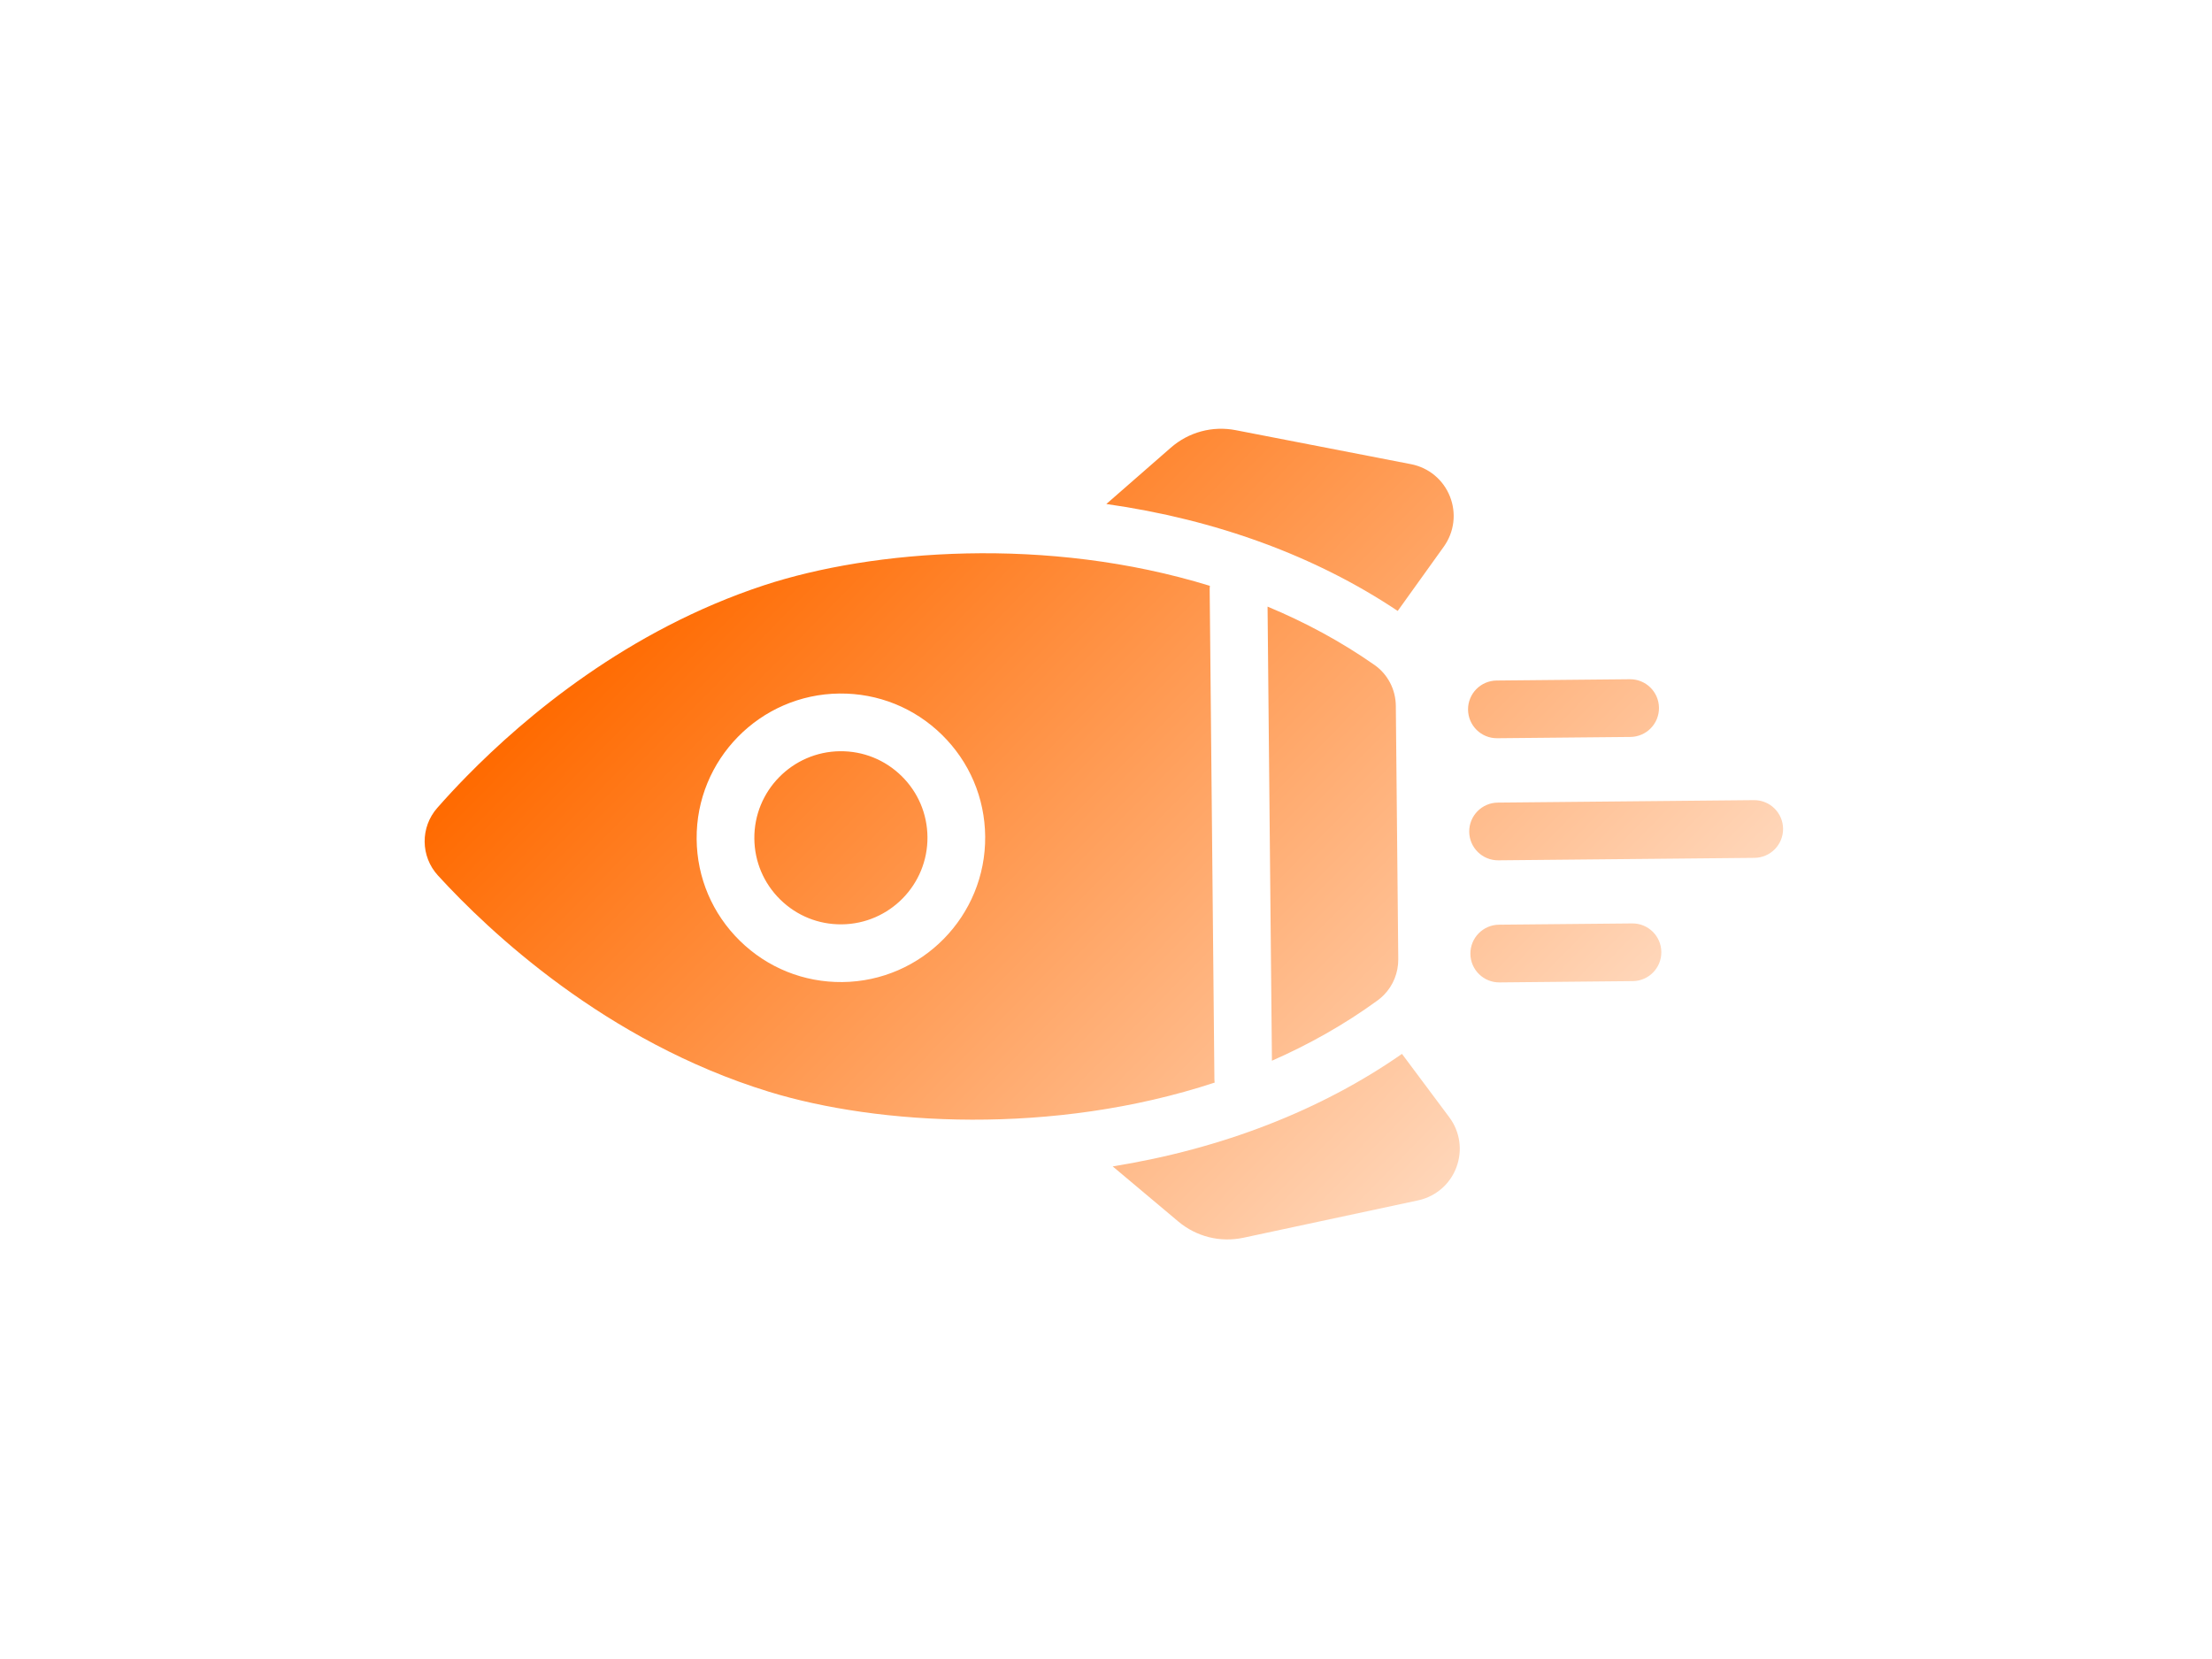 <svg width="132" height="99" viewBox="0 0 132 99" fill="none" xmlns="http://www.w3.org/2000/svg">
<g filter="url(#filter0_d_14_565)">
<path d="M66.02 26.788L69.867 23.428C70.937 22.494 72.351 22.113 73.746 22.383L84.199 24.411C85.257 24.616 86.126 25.336 86.524 26.337C86.922 27.339 86.785 28.459 86.157 29.335L83.408 33.169C78.512 29.894 72.562 27.715 66.02 26.788ZM83.662 59.602L86.485 63.383C87.13 64.246 87.288 65.364 86.909 66.372C86.756 66.784 86.517 67.159 86.21 67.473C85.777 67.913 85.225 68.216 84.622 68.344L74.21 70.572C72.82 70.869 71.399 70.516 70.311 69.602L66.401 66.317C72.924 65.264 78.831 62.971 83.662 59.602ZM82.583 56.087C82.47 56.203 82.346 56.31 82.213 56.407C80.226 57.854 78.102 59.044 75.902 60.01L75.641 32.911C77.859 33.834 80.005 34.983 82.021 36.392C82.815 36.947 83.285 37.858 83.295 38.827L83.441 53.948C83.448 54.752 83.137 55.523 82.583 56.087ZM45.885 61.861C36.129 58.861 29.168 52.276 26.132 48.954C25.092 47.816 25.075 46.081 26.094 44.923C26.661 44.278 27.246 43.649 27.848 43.036C31.367 39.449 37.477 34.307 45.594 31.638C52.045 29.517 62.487 28.681 72.2 31.672C72.192 31.741 72.186 31.811 72.187 31.883L72.469 61.104C72.469 61.176 72.476 61.246 72.485 61.315C62.832 64.492 52.375 63.858 45.885 61.861ZM50.098 38.098C45.351 38.143 41.526 42.042 41.572 46.79C41.593 49.089 42.51 51.243 44.152 52.853C45.793 54.463 47.964 55.338 50.264 55.316C52.637 55.293 54.78 54.307 56.324 52.733C57.868 51.159 58.813 48.998 58.79 46.624C58.768 44.324 57.851 42.171 56.21 40.56C54.568 38.95 52.397 38.075 50.098 38.098Z" fill="url(#paint0_linear_14_565)"/>
<path d="M55.346 46.657C55.373 49.505 53.079 51.845 50.23 51.872C48.85 51.886 47.548 51.361 46.563 50.395C45.578 49.428 45.028 48.136 45.015 46.757C45.001 45.333 45.568 44.035 46.495 43.091C47.421 42.147 48.707 41.555 50.131 41.541C51.511 41.528 52.813 42.053 53.798 43.019C54.783 43.985 55.333 45.277 55.346 46.657ZM98.506 40.173C98.198 40.487 97.769 40.684 97.293 40.689L89.343 40.765C88.392 40.774 87.614 40.011 87.605 39.06C87.596 38.109 88.359 37.331 89.31 37.322L97.26 37.245C98.211 37.236 98.99 37.999 98.999 38.95C99.001 39.176 98.959 39.401 98.874 39.611C98.79 39.82 98.665 40.011 98.506 40.173ZM87.675 46.346C87.666 45.395 88.429 44.617 89.38 44.607L104.665 44.46C105.616 44.451 106.394 45.214 106.404 46.165C106.408 46.641 106.22 47.073 105.911 47.388C105.602 47.702 105.174 47.899 104.698 47.904L89.413 48.051C88.463 48.06 87.684 47.297 87.675 46.346ZM89.451 51.893L97.401 51.817C98.352 51.807 99.13 52.571 99.139 53.522C99.144 53.997 98.955 54.43 98.647 54.744C98.338 55.059 97.909 55.256 97.434 55.26L89.484 55.337C88.533 55.346 87.754 54.583 87.745 53.632C87.736 52.681 88.5 51.902 89.451 51.893Z" fill="url(#paint1_linear_14_565)"/>
</g>
<defs>
<filter id="filter0_d_14_565" x="0.68" y="0.926" width="130.384" height="97.698" filterUnits="userSpaceOnUse" color-interpolation-filters="sRGB">
<feFlood flood-opacity="0" result="BackgroundImageFix"/>
<feColorMatrix in="SourceAlpha" type="matrix" values="0 0 0 0 0 0 0 0 0 0 0 0 0 0 0 0 0 0 127 0" result="hardAlpha"/>
<feOffset dy="3.288"/>
<feGaussianBlur stdDeviation="12.33"/>
<feComposite in2="hardAlpha" operator="out"/>
<feColorMatrix type="matrix" values="0 0 0 0 1 0 0 0 0 0.415 0 0 0 0 0 0 0 0 0.3 0"/>
<feBlend mode="normal" in2="BackgroundImageFix" result="effect1_dropShadow_14_565"/>
<feBlend mode="normal" in="SourceGraphic" in2="effect1_dropShadow_14_565" result="shape"/>
</filter>
<linearGradient id="paint0_linear_14_565" x1="44.579" y1="25.98" x2="86.538" y2="67.138" gradientUnits="userSpaceOnUse">
<stop stop-color="#FF6A00"/>
<stop offset="1" stop-color="#FFD6B9"/>
</linearGradient>
<linearGradient id="paint1_linear_14_565" x1="44.579" y1="25.98" x2="86.538" y2="67.138" gradientUnits="userSpaceOnUse">
<stop stop-color="#FF6A00"/>
<stop offset="1" stop-color="#FFD6B9"/>
</linearGradient>
</defs>
</svg>
